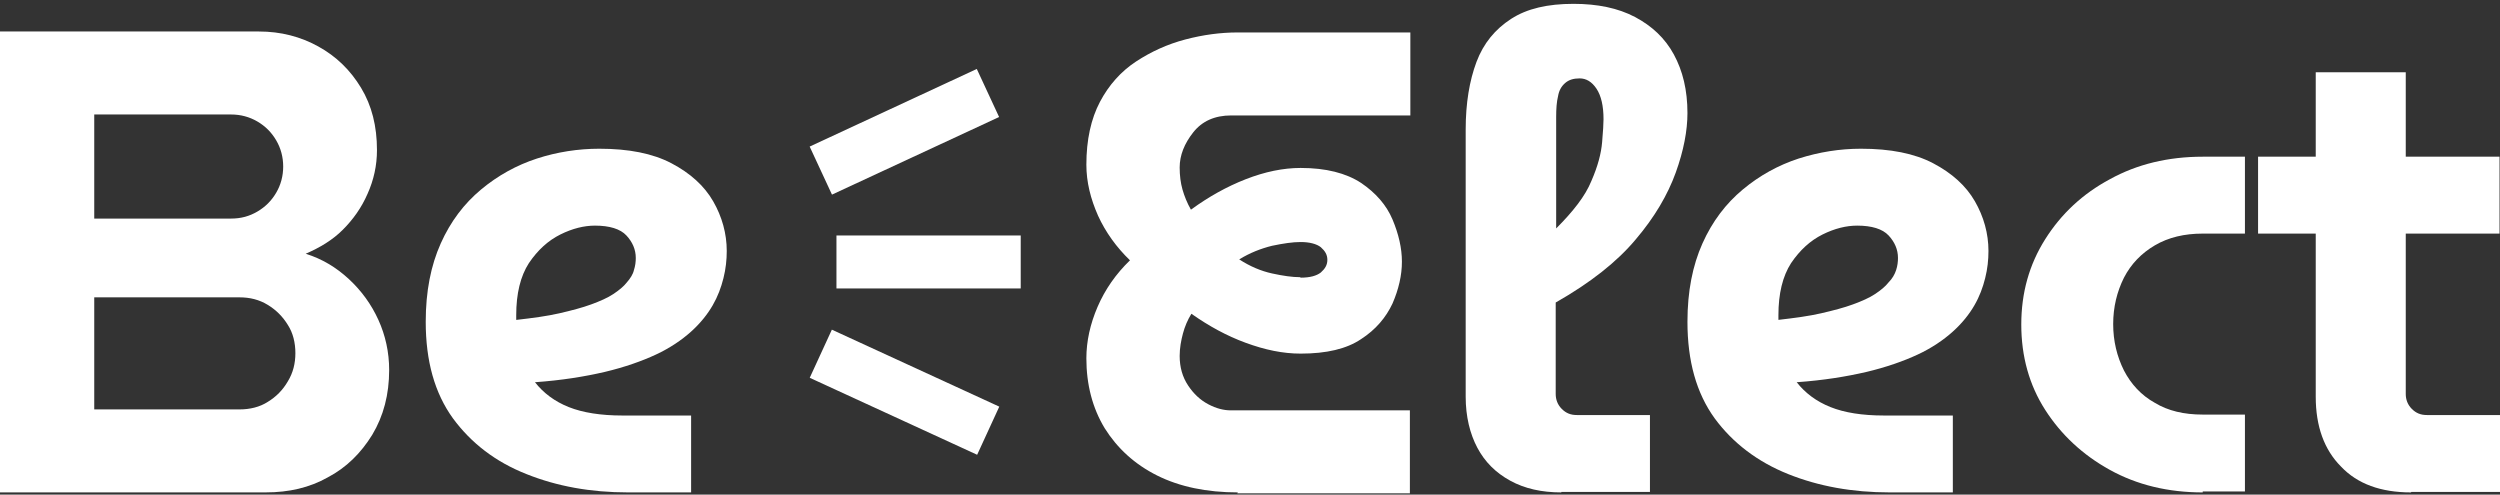 <svg width="278" height="55" viewBox="0 0 278 55" fill="none" xmlns="http://www.w3.org/2000/svg">
<rect x="0" y="0" width="278" height="55" fill="#333333" stroke="none"/>
<path d="M0 54.754V3.502H28.78C31.231 3.502 33.42 4.076 35.402 5.171C37.383 6.266 38.947 7.778 40.146 9.759C41.346 11.74 41.919 14.034 41.919 16.693C41.919 18.414 41.554 20.03 40.876 21.542C40.198 23.106 39.26 24.41 38.113 25.557C36.966 26.704 35.558 27.538 33.994 28.216C35.819 28.789 37.383 29.728 38.791 31.031C40.198 32.335 41.293 33.847 42.075 35.567C42.858 37.288 43.275 39.165 43.275 41.146C43.275 43.857 42.649 46.256 41.398 48.341C40.146 50.374 38.53 51.991 36.444 53.086C34.411 54.233 32.117 54.754 29.562 54.754H0V54.754ZM10.48 24.305H25.704C26.799 24.305 27.737 24.045 28.624 23.523C29.51 23.002 30.188 22.324 30.709 21.438C31.231 20.552 31.491 19.561 31.491 18.518C31.491 17.475 31.231 16.485 30.709 15.598C30.188 14.712 29.51 14.034 28.624 13.513C27.737 12.992 26.747 12.731 25.704 12.731H10.48V24.305ZM10.48 45.526H26.642C27.79 45.526 28.884 45.265 29.771 44.691C30.709 44.118 31.439 43.388 32.013 42.397C32.586 41.459 32.847 40.416 32.847 39.269C32.847 38.122 32.586 37.027 32.013 36.141C31.439 35.202 30.709 34.472 29.771 33.899C28.832 33.325 27.79 33.065 26.642 33.065H10.48V45.526V45.526Z" fill="white"/>
<path d="M69.813 54.755C65.694 54.755 61.94 54.078 58.551 52.722C55.11 51.366 52.399 49.281 50.365 46.517C48.332 43.702 47.341 40.157 47.341 35.777C47.341 32.388 47.915 29.52 49.01 27.07C50.105 24.619 51.617 22.638 53.494 21.074C55.371 19.51 57.456 18.363 59.698 17.633C61.94 16.903 64.286 16.538 66.632 16.538C69.917 16.538 72.576 17.059 74.662 18.154C76.747 19.249 78.311 20.657 79.302 22.378C80.293 24.098 80.814 25.975 80.814 27.904C80.814 28.895 80.71 29.885 80.449 30.928C80.188 31.971 79.823 32.962 79.25 33.952C78.676 34.943 77.894 35.933 76.852 36.872C75.809 37.81 74.505 38.697 72.941 39.427C71.377 40.157 69.448 40.834 67.258 41.356C65.016 41.877 62.461 42.294 59.489 42.503C60.428 43.702 61.679 44.641 63.243 45.266C64.808 45.892 66.841 46.205 69.187 46.205H76.852V54.755H69.761H69.813ZM57.456 35.569C59.281 35.36 60.845 35.151 62.201 34.839C63.556 34.526 64.755 34.213 65.746 33.848C66.737 33.483 67.571 33.118 68.197 32.701C68.822 32.284 69.344 31.867 69.709 31.397C70.074 30.98 70.386 30.511 70.491 30.042C70.647 29.573 70.699 29.103 70.699 28.686C70.699 27.748 70.334 26.914 69.656 26.184C68.979 25.454 67.779 25.089 66.163 25.089C64.964 25.089 63.661 25.402 62.305 26.079C60.949 26.757 59.802 27.8 58.812 29.26C57.873 30.72 57.404 32.649 57.404 35.047V35.569H57.456Z" fill="white"/>
<path d="M137.644 54.755C134.203 54.755 131.179 54.13 128.677 52.878C126.174 51.627 124.245 49.854 122.837 47.612C121.482 45.37 120.804 42.764 120.804 39.844C120.804 37.967 121.221 36.038 122.055 34.109C122.889 32.179 124.089 30.459 125.653 28.947C124.141 27.487 122.942 25.819 122.107 23.994C121.273 22.117 120.804 20.24 120.804 18.311C120.804 15.547 121.325 13.201 122.316 11.324C123.306 9.447 124.662 7.935 126.33 6.84C127.999 5.746 129.824 4.911 131.805 4.39C133.786 3.869 135.715 3.608 137.644 3.608H156.831V12.836H136.915C135.09 12.836 133.682 13.462 132.691 14.713C131.701 15.965 131.179 17.268 131.179 18.624C131.179 19.51 131.284 20.344 131.492 21.074C131.701 21.804 132.014 22.586 132.431 23.316C134.36 21.908 136.393 20.761 138.531 19.927C140.668 19.093 142.702 18.676 144.631 18.676C147.446 18.676 149.688 19.249 151.357 20.344C152.973 21.439 154.172 22.795 154.85 24.411C155.528 26.027 155.893 27.591 155.893 29.103C155.893 30.615 155.528 32.179 154.85 33.744C154.12 35.308 152.973 36.663 151.357 37.706C149.74 38.801 147.499 39.322 144.631 39.322C142.65 39.322 140.668 38.905 138.531 38.123C136.393 37.341 134.412 36.246 132.483 34.891C132.066 35.569 131.753 36.298 131.544 37.081C131.336 37.863 131.179 38.697 131.179 39.583C131.179 40.834 131.492 41.929 132.118 42.868C132.743 43.806 133.473 44.484 134.36 44.953C135.246 45.423 136.08 45.631 136.862 45.631H156.779V54.86H137.592L137.644 54.755ZM144.631 30.876C145.674 30.876 146.404 30.668 146.873 30.303C147.342 29.886 147.603 29.468 147.603 28.895C147.603 28.321 147.342 27.904 146.873 27.487C146.404 27.122 145.622 26.914 144.631 26.914C143.745 26.914 142.702 27.07 141.451 27.331C140.199 27.643 139 28.113 137.801 28.843C139 29.625 140.251 30.146 141.451 30.407C142.65 30.668 143.692 30.824 144.579 30.824L144.631 30.876Z" fill="white"/>
<path d="M173.62 54.755C171.43 54.755 169.553 54.338 167.937 53.452C166.32 52.565 165.121 51.366 164.287 49.802C163.453 48.238 162.984 46.309 162.984 44.119V14.4C162.984 11.48 163.401 8.978 164.183 6.892C164.965 4.807 166.268 3.243 168.041 2.096C169.814 0.949 172.108 0.427 174.975 0.427C177.634 0.427 179.928 0.896 181.805 1.887C183.682 2.878 185.142 4.233 186.133 6.058C187.123 7.883 187.645 10.021 187.645 12.575C187.645 14.505 187.228 16.746 186.341 19.197C185.455 21.647 183.995 24.15 181.91 26.601C179.824 29.103 176.852 31.449 172.994 33.639V43.806C172.994 44.432 173.203 45.005 173.672 45.474C174.141 45.944 174.662 46.152 175.34 46.152H183.474V54.703H173.62V54.755ZM173.046 25.401C174.923 23.524 176.279 21.804 176.957 20.135C177.686 18.467 178.051 17.059 178.156 15.808C178.26 14.609 178.312 13.722 178.312 13.253C178.312 11.793 178.051 10.646 177.53 9.864C177.009 9.082 176.383 8.717 175.653 8.717C174.975 8.717 174.454 8.874 174.037 9.239C173.62 9.604 173.359 10.073 173.255 10.698C173.098 11.324 173.046 12.106 173.046 12.992V25.453V25.401Z" fill="white"/>
<path d="M210.116 54.755C205.997 54.755 202.243 54.078 198.854 52.722C195.465 51.366 192.702 49.281 190.669 46.517C188.635 43.702 187.645 40.157 187.645 35.777C187.645 32.388 188.218 29.52 189.313 27.07C190.408 24.619 191.92 22.638 193.797 21.074C195.674 19.51 197.76 18.363 200.001 17.633C202.296 16.903 204.59 16.538 206.936 16.538C210.221 16.538 212.88 17.059 214.965 18.154C217.051 19.249 218.615 20.657 219.605 22.378C220.596 24.098 221.117 25.975 221.117 27.904C221.117 28.895 221.013 29.885 220.752 30.928C220.492 31.971 220.127 32.962 219.553 33.952C218.98 34.943 218.198 35.933 217.155 36.872C216.112 37.81 214.809 38.697 213.245 39.427C211.68 40.157 209.751 40.834 207.561 41.356C205.32 41.877 202.765 42.294 199.793 42.503C200.731 43.702 201.983 44.641 203.547 45.266C205.111 45.892 207.092 46.205 209.491 46.205H217.155V54.755H210.064H210.116ZM197.76 35.569C199.584 35.36 201.149 35.151 202.504 34.839C203.86 34.526 205.059 34.213 206.049 33.848C207.04 33.483 207.874 33.118 208.5 32.701C209.126 32.284 209.647 31.867 210.012 31.397C210.429 30.98 210.69 30.511 210.846 30.042C211.003 29.573 211.055 29.103 211.055 28.686C211.055 27.748 210.69 26.914 210.012 26.184C209.334 25.454 208.135 25.089 206.519 25.089C205.32 25.089 204.016 25.402 202.66 26.079C201.305 26.757 200.158 27.8 199.167 29.26C198.229 30.72 197.76 32.649 197.76 35.047V35.569V35.569Z" fill="white"/>
<path d="M244.944 54.756C241.086 54.756 237.645 53.922 234.621 52.254C231.597 50.585 229.199 48.343 227.426 45.58C225.653 42.816 224.767 39.636 224.767 36.091C224.767 32.545 225.653 29.417 227.426 26.602C229.199 23.786 231.597 21.544 234.621 19.928C237.645 18.259 241.086 17.425 244.944 17.425H249.637V25.976H244.944C242.911 25.976 241.138 26.393 239.626 27.279C238.114 28.166 236.967 29.365 236.185 30.877C235.403 32.441 234.986 34.162 234.986 36.039C234.986 37.916 235.403 39.636 236.185 41.2C236.967 42.712 238.114 43.964 239.626 44.798C241.086 45.684 242.859 46.101 244.944 46.101H249.637V54.652H244.944V54.756Z" fill="white"/>
<path d="M251.097 25.974V17.424H277.948V25.974H251.097ZM268.094 54.755C264.757 54.755 262.15 53.816 260.325 51.887C258.448 50.01 257.51 47.403 257.51 44.119V8.039H267.52V43.806C267.52 44.431 267.729 45.005 268.198 45.474C268.667 45.943 269.189 46.152 269.866 46.152H278V54.703H268.146L268.094 54.755Z" fill="white"/>
<path d="M113.504 26.185H93.014V32.076H113.504V26.185Z" fill="white"/>
<path d="M108.619 7.668L90.035 16.299L92.516 21.642L111.1 13.012L108.619 7.668Z" fill="white"/>
<path d="M111.12 45.218L92.503 36.659L90.042 42.012L108.659 50.571L111.12 45.218Z" fill="white"/>
</svg>
